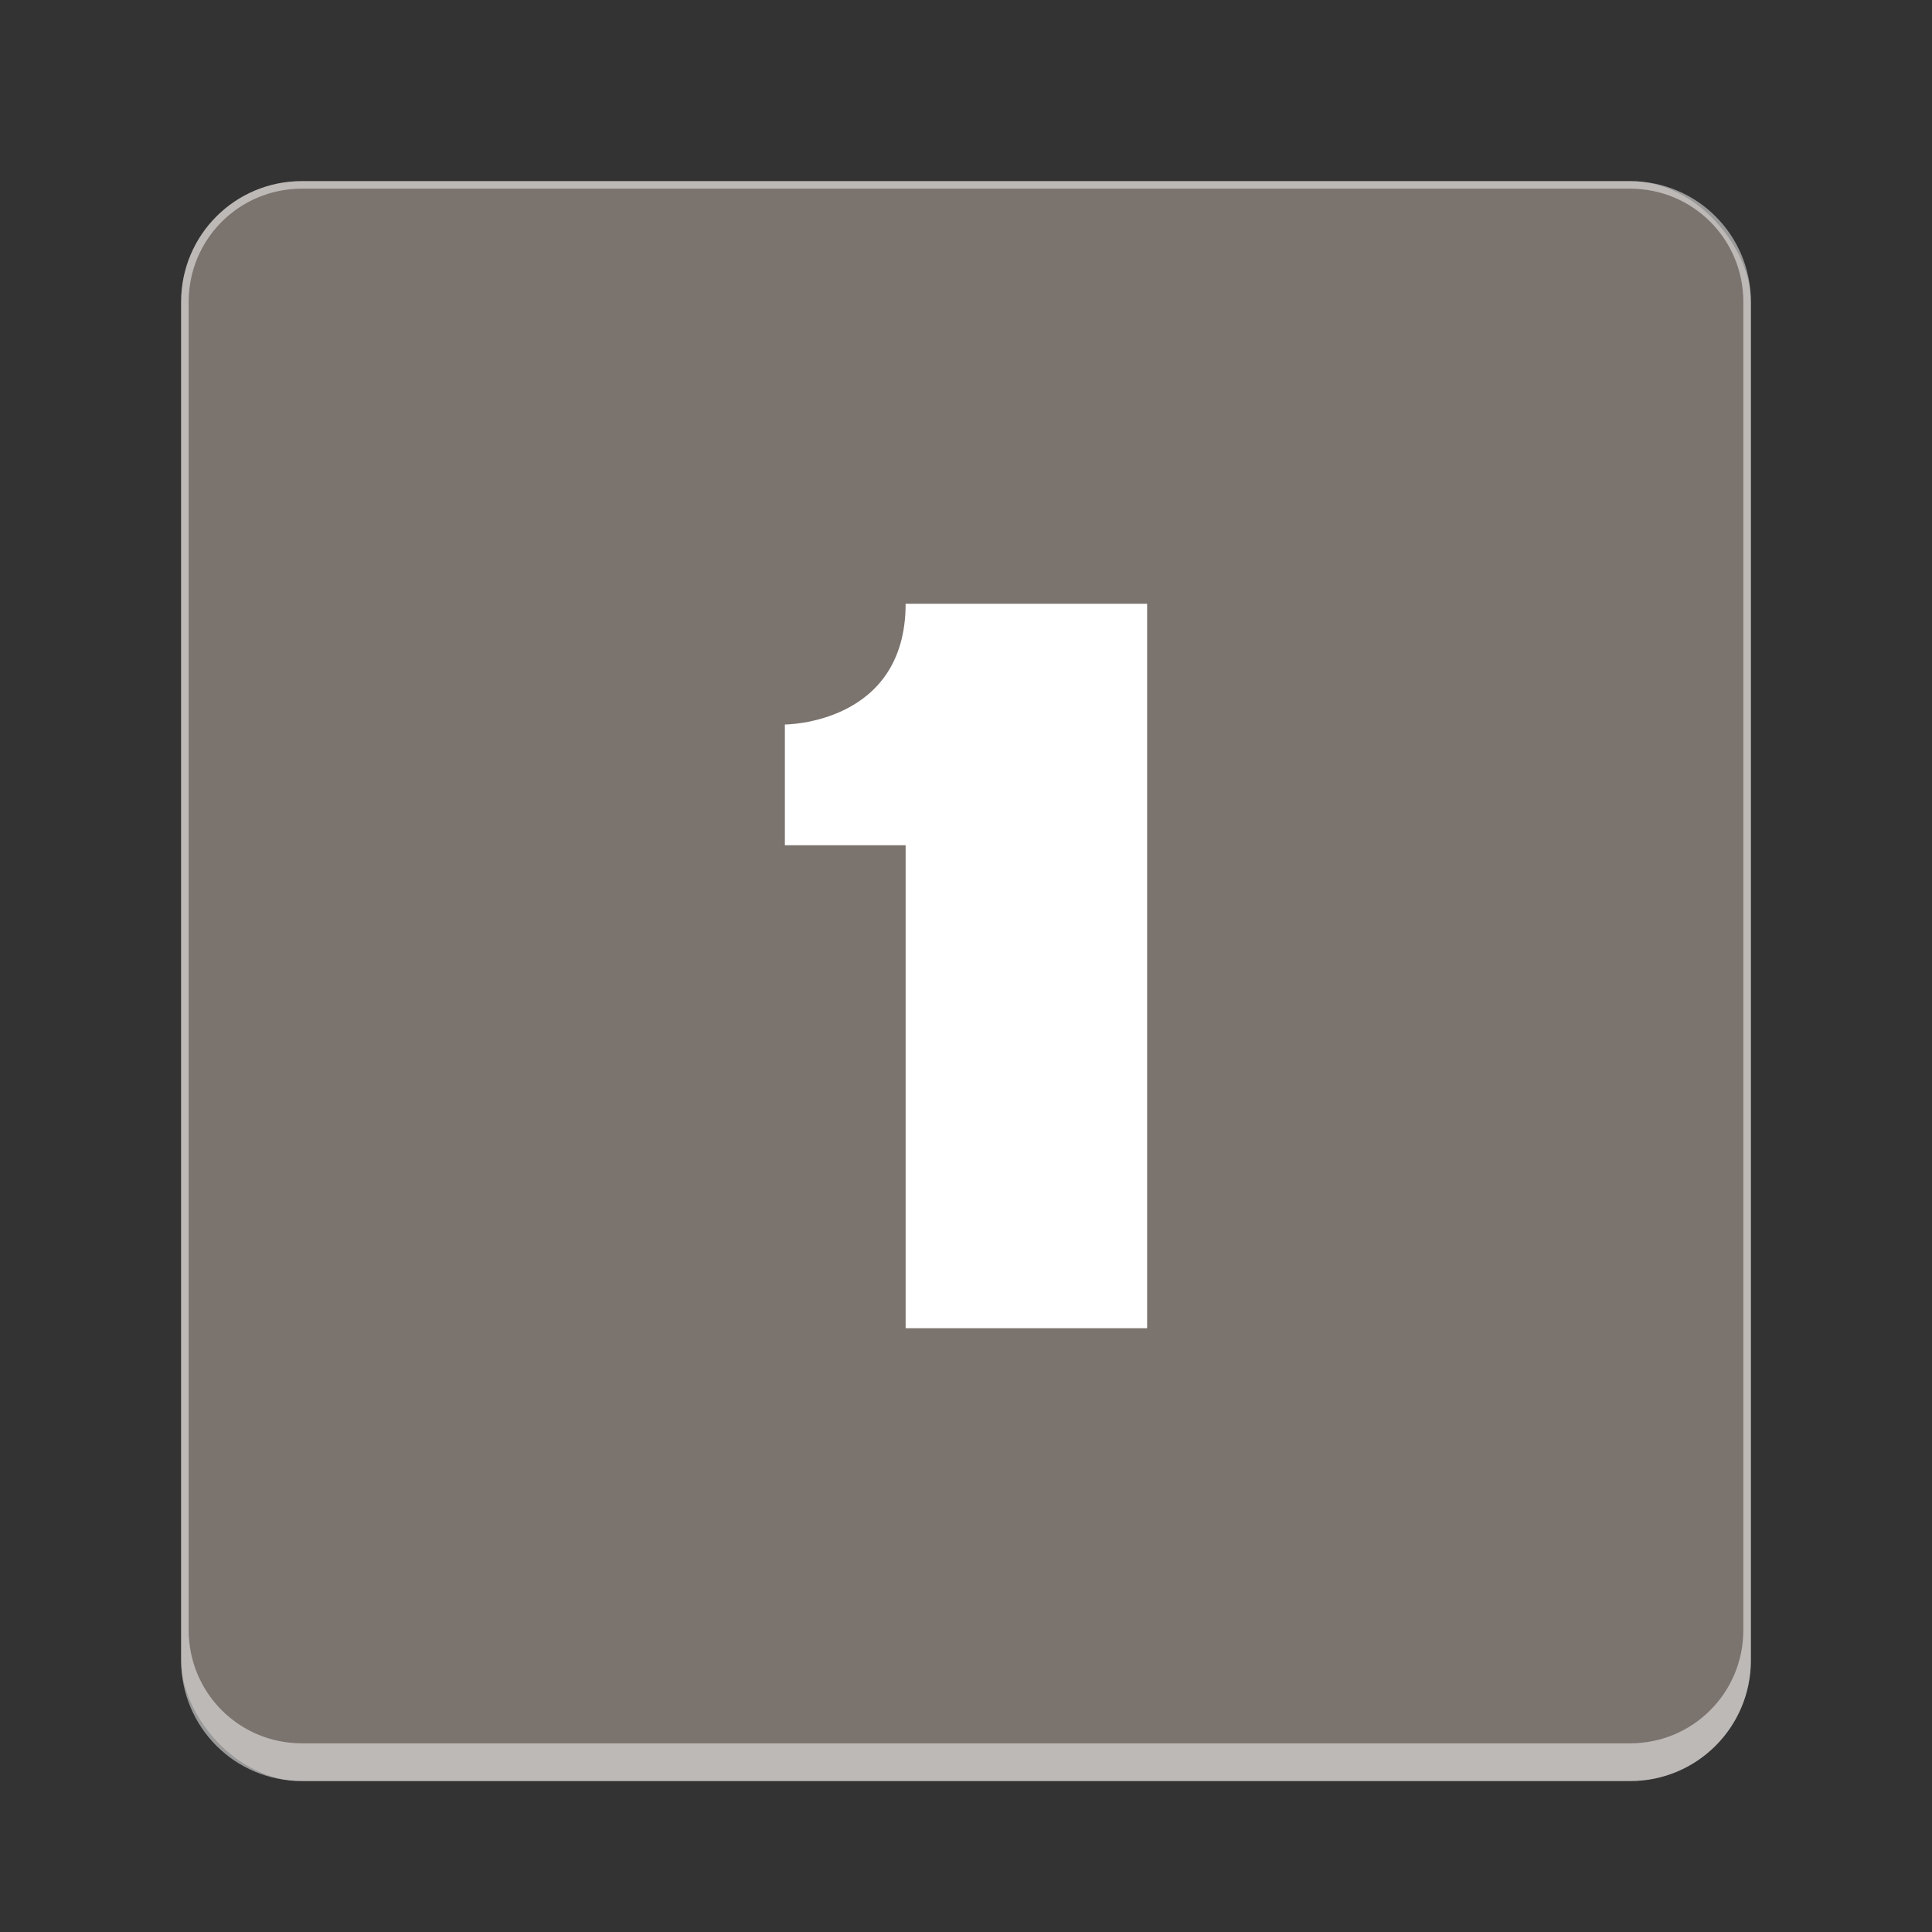 <svg version="1.0" viewBox="0 0 256 256" xmlns="http://www.w3.org/2000/svg"><rect x="0" y="0" width="256" height="256" fill="#333333" stroke="none"/><g transform="translate(-464 572)"><rect x="488" y="-548" width="208" height="212" ry="16" fill="#7b736e"/><path d="M504-548c-8.864 0-16 7.136-16 16v180c0 8.864 7.136 16 16 16h176c8.864 0 16-7.136 16-16v-180c0-8.864-7.136-16-16-16zm0 1h176c8.31 0 15 6.69 15 15v176c0 8.31-6.69 15-15 15H504c-8.31 0-15-6.69-15-15v-176c0-8.31 6.69-15 15-15z" fill="#fff" fill-opacity=".502"/><path d="M584-492h32v96h-32v-64h-16v-16s16 0 16-16z" color="#bebebe" fill="#fff"/></g></svg>